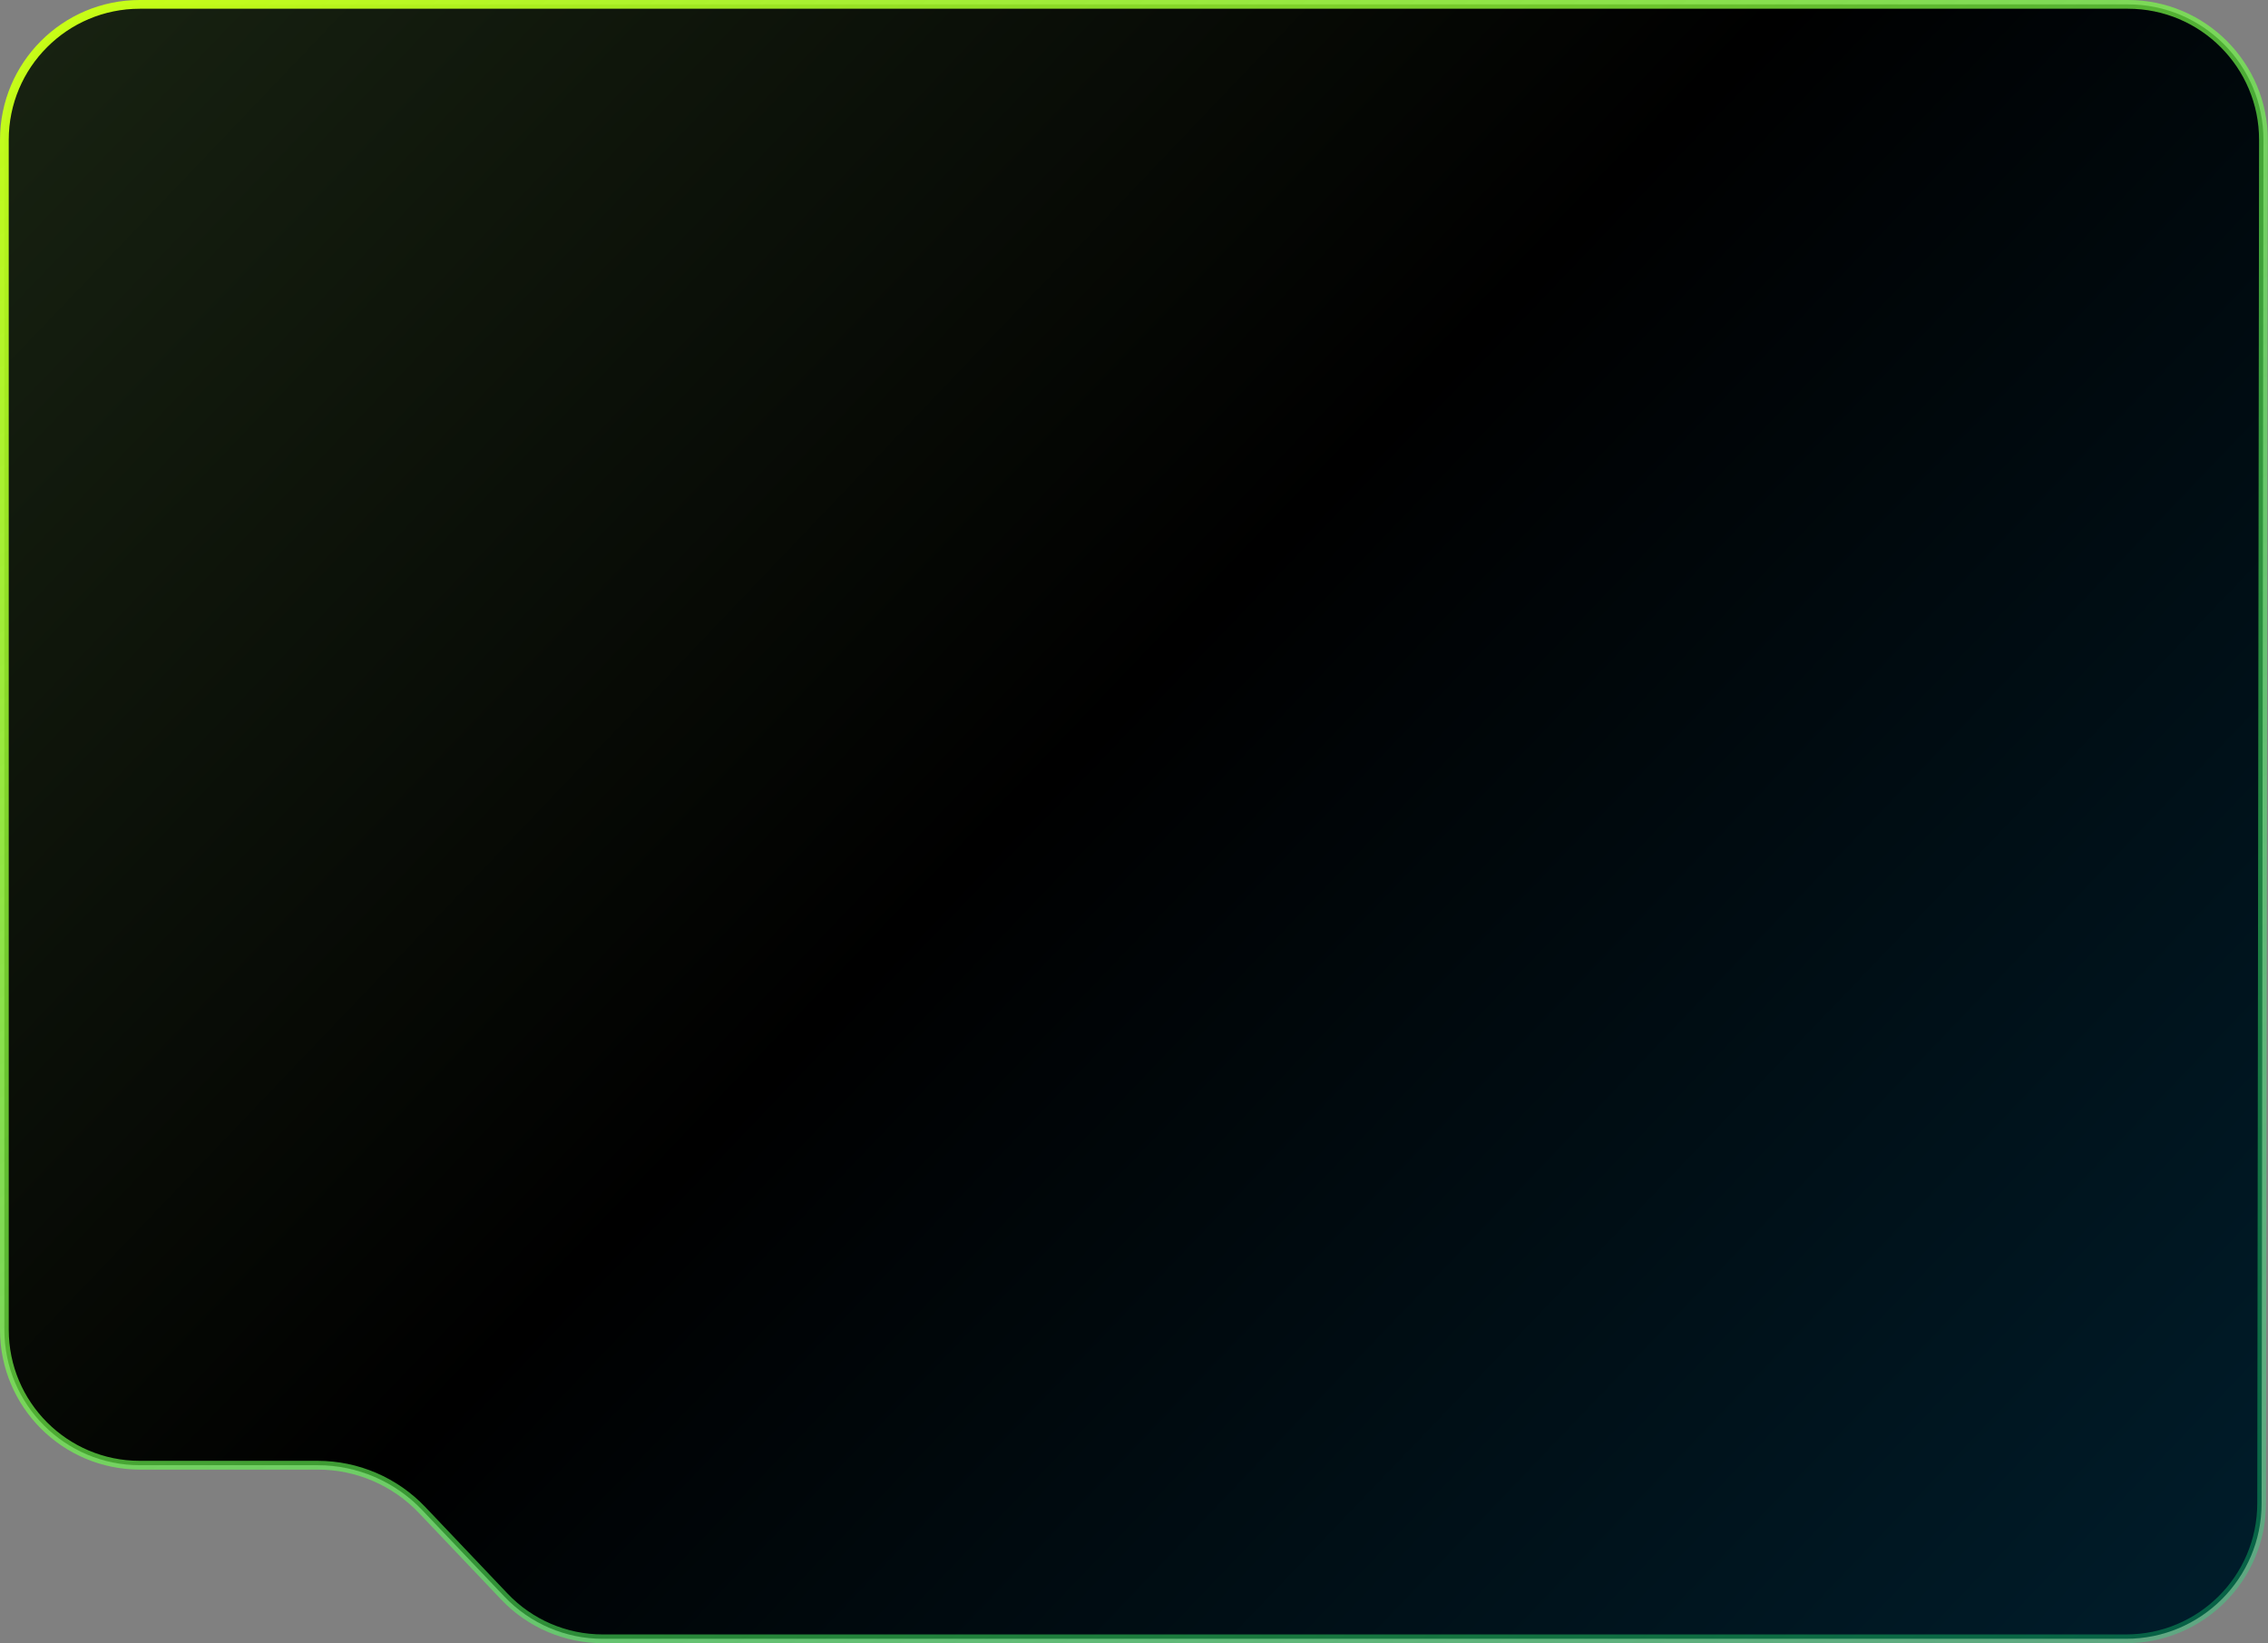 <svg width="519" height="376" viewBox="0 0 519 376" fill="none" xmlns="http://www.w3.org/2000/svg">
<rect x="0" y="0" width="519" height="376" fill="#808080" stroke="none"/>
<path d="M32 1H486.957C504.094 1 517.98 14.904 517.957 32.041L517.542 344.041C517.52 361.146 503.647 375 486.543 375H137.907C129.411 375 121.288 371.513 115.436 365.355L96.61 345.546C90.38 338.991 81.733 335.279 72.689 335.279H32C14.879 335.279 1 321.4 1 304.279V32C1 14.879 14.879 1 32 1Z" fill="url(#paint0_linear_1161_2814)" stroke="url(#paint1_linear_1161_2814)" stroke-width="2"/>
<defs>
<linearGradient id="paint0_linear_1161_2814" x1="-6.14976e-05" y1="-29.74" x2="468.791" y2="418.587" gradientUnits="userSpaceOnUse">
<stop stop-color="#1A2613"/>
<stop offset="0.489"/>
<stop offset="1" stop-color="#001D2B"/>
</linearGradient>
<linearGradient id="paint1_linear_1161_2814" x1="519" y1="366.829" x2="217.41" y2="-126.531" gradientUnits="userSpaceOnUse">
<stop stop-color="#14FF87" stop-opacity="0.3"/>
<stop offset="1" stop-color="#CAFE15"/>
</linearGradient>
</defs>
</svg>
